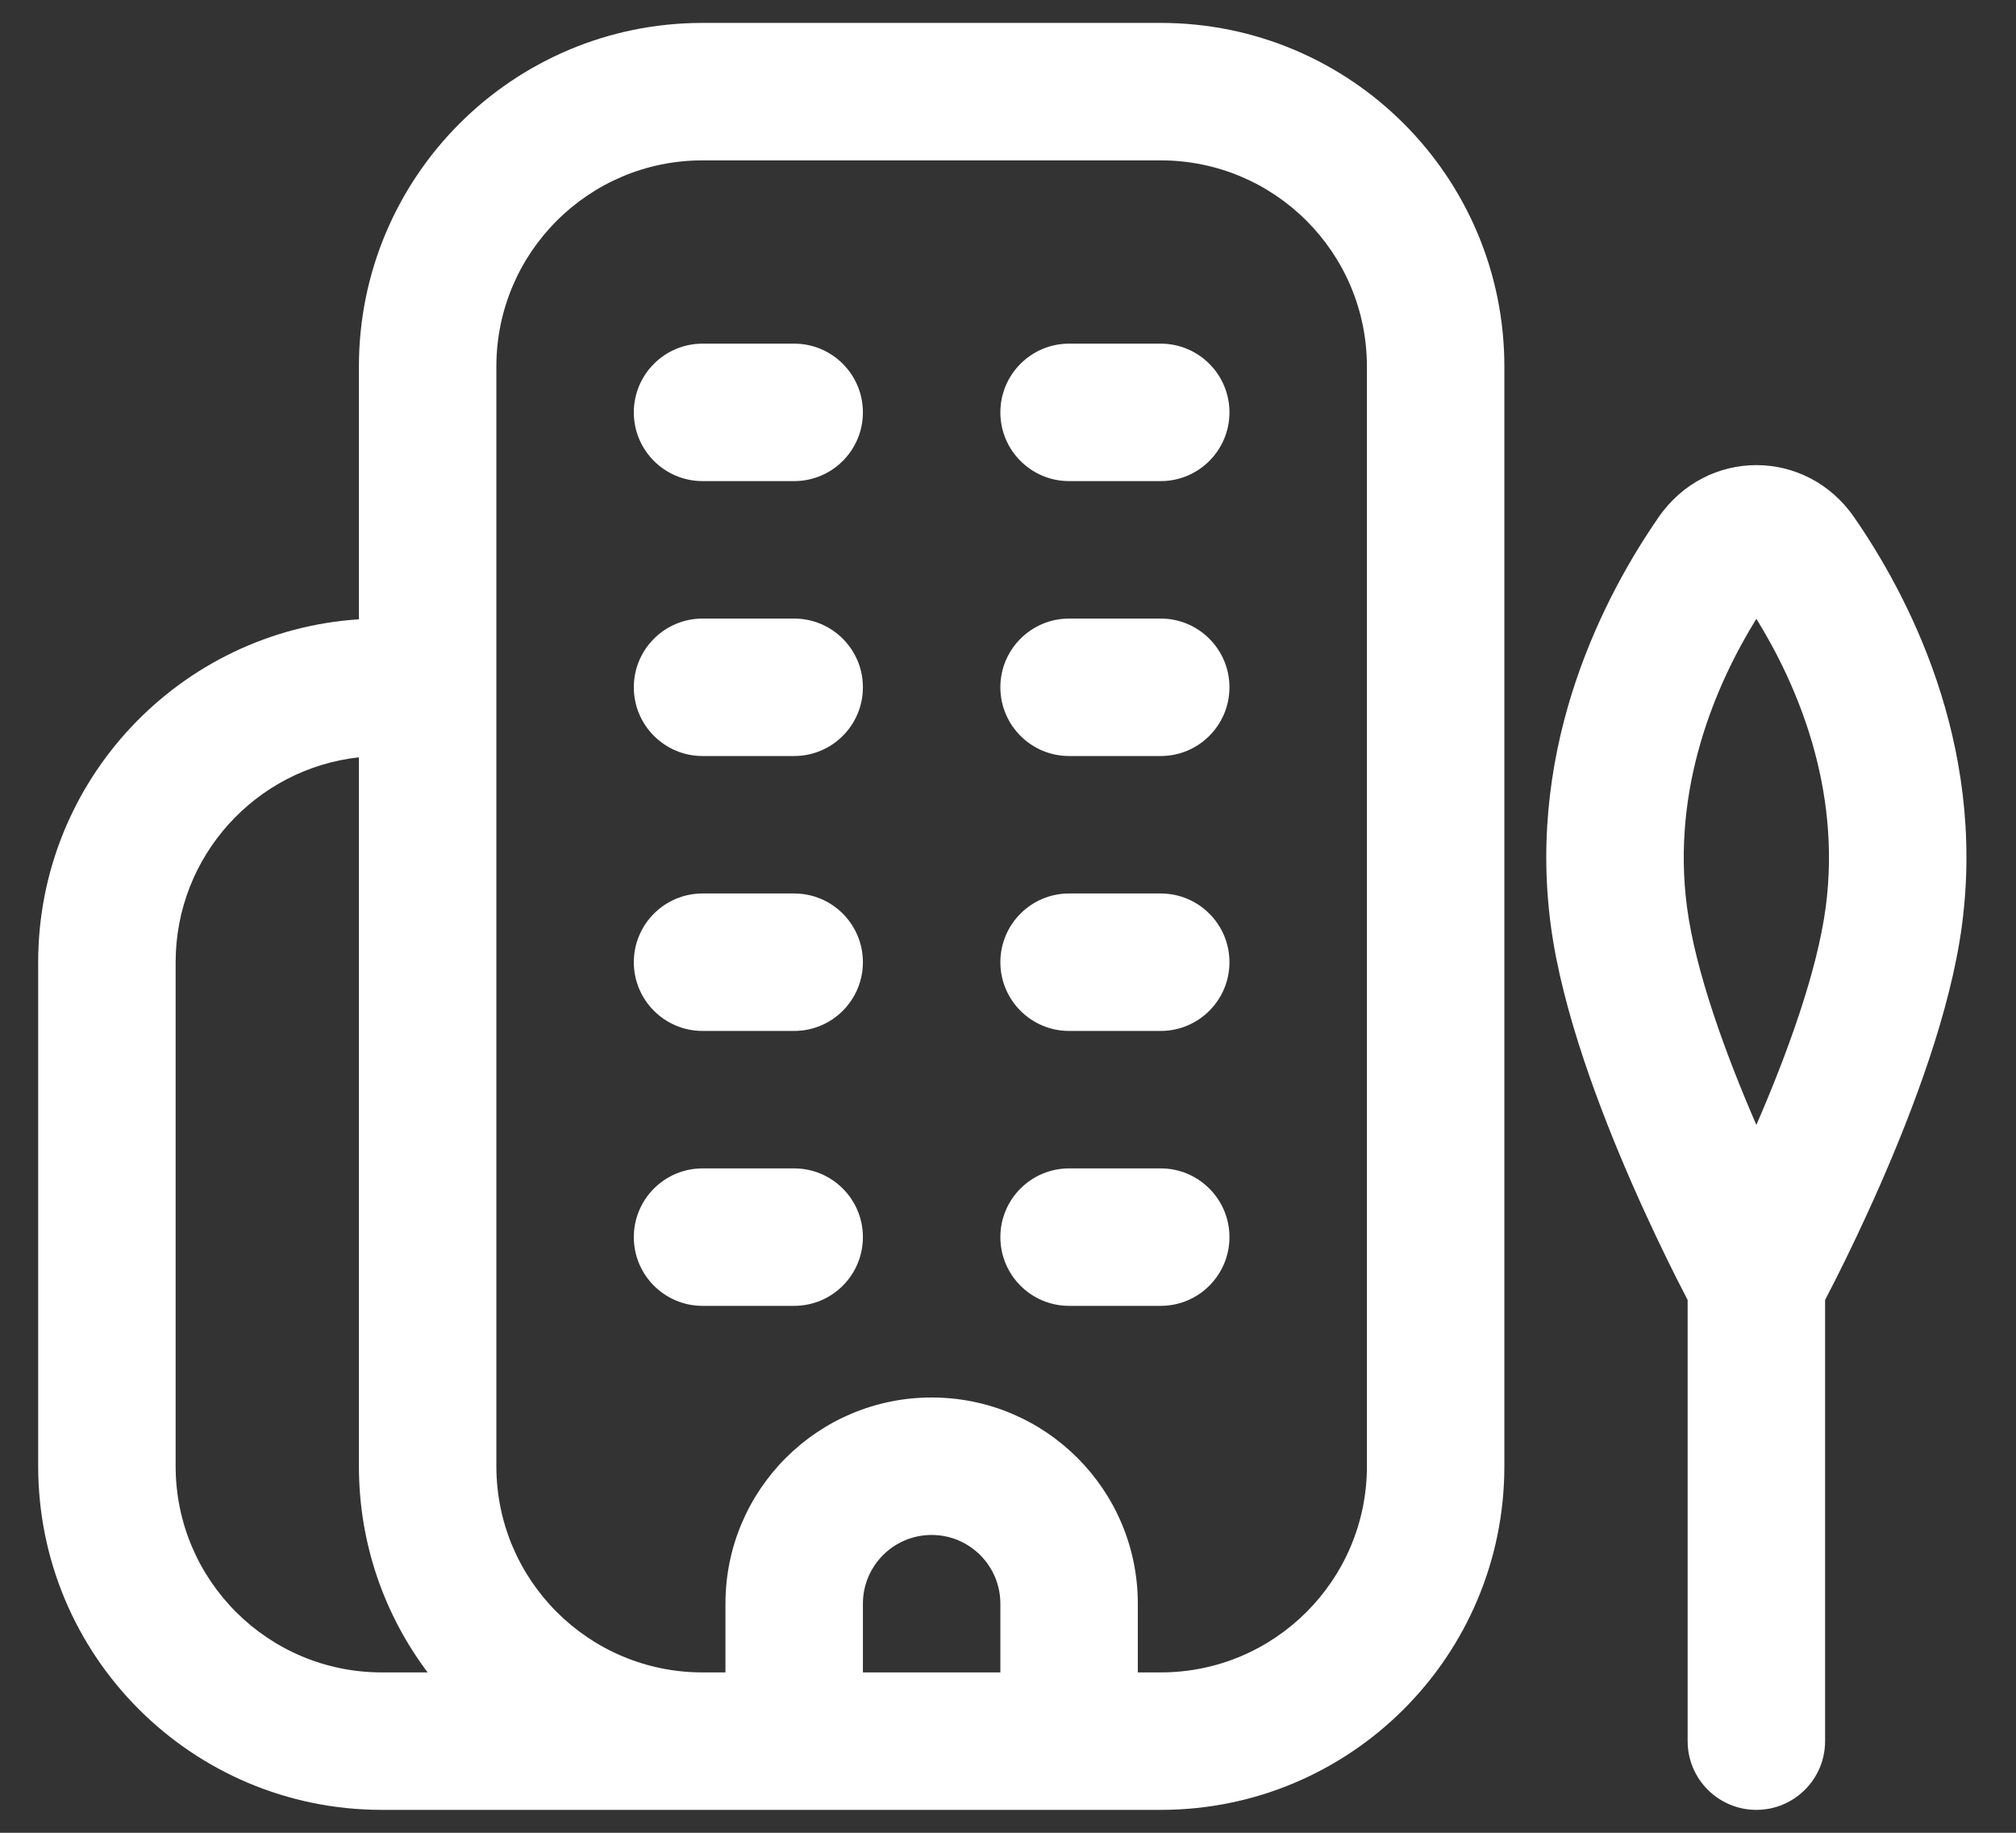 <svg width="33" height="30" viewBox="0 0 33 30" fill="none" xmlns="http://www.w3.org/2000/svg">
<rect x="0" y="0" width="33" height="30" fill="#333333" stroke="none"/>
<path d="M10.375 6.75C10.375 6.129 10.879 5.625 11.5 5.625H13C13.621 5.625 14.125 6.129 14.125 6.75C14.125 7.371 13.621 7.875 13 7.875H11.5C10.879 7.875 10.375 7.371 10.375 6.75Z" fill="white"/>
<path d="M17.5 5.625C16.879 5.625 16.375 6.129 16.375 6.75C16.375 7.371 16.879 7.875 17.5 7.875H19C19.621 7.875 20.125 7.371 20.125 6.75C20.125 6.129 19.621 5.625 19 5.625H17.5Z" fill="white"/>
<path d="M10.375 11.25C10.375 10.629 10.879 10.125 11.5 10.125H13C13.621 10.125 14.125 10.629 14.125 11.25C14.125 11.871 13.621 12.375 13 12.375H11.5C10.879 12.375 10.375 11.871 10.375 11.25Z" fill="white"/>
<path d="M11.5 14.625C10.879 14.625 10.375 15.129 10.375 15.75C10.375 16.371 10.879 16.875 11.5 16.875H13C13.621 16.875 14.125 16.371 14.125 15.75C14.125 15.129 13.621 14.625 13 14.625H11.5Z" fill="white"/>
<path d="M10.375 20.25C10.375 19.629 10.879 19.125 11.5 19.125H13C13.621 19.125 14.125 19.629 14.125 20.25C14.125 20.871 13.621 21.375 13 21.375H11.5C10.879 21.375 10.375 20.871 10.375 20.25Z" fill="white"/>
<path d="M17.5 10.125C16.879 10.125 16.375 10.629 16.375 11.25C16.375 11.871 16.879 12.375 17.5 12.375H19C19.621 12.375 20.125 11.871 20.125 11.25C20.125 10.629 19.621 10.125 19 10.125H17.5Z" fill="white"/>
<path d="M16.375 15.75C16.375 15.129 16.879 14.625 17.5 14.625H19C19.621 14.625 20.125 15.129 20.125 15.75C20.125 16.371 19.621 16.875 19 16.875H17.5C16.879 16.875 16.375 16.371 16.375 15.75Z" fill="white"/>
<path d="M17.5 19.125C16.879 19.125 16.375 19.629 16.375 20.25C16.375 20.871 16.879 21.375 17.5 21.375H19C19.621 21.375 20.125 20.871 20.125 20.25C20.125 19.629 19.621 19.125 19 19.125H17.5Z" fill="white"/>
<path fill-rule="evenodd" clip-rule="evenodd" d="M5.875 6C5.875 2.893 8.393 0.375 11.5 0.375H19C22.107 0.375 24.625 2.893 24.625 6V24C24.625 27.107 22.107 29.625 19 29.625H6.25C3.143 29.625 0.625 27.107 0.625 24V15.75C0.625 12.769 2.943 10.33 5.875 10.137V6ZM19 27.375H18.625V26.25C18.625 24.386 17.114 22.875 15.25 22.875C13.386 22.875 11.875 24.386 11.875 26.25V27.375H11.5C9.636 27.375 8.125 25.864 8.125 24V6C8.125 4.136 9.636 2.625 11.5 2.625H19C20.864 2.625 22.375 4.136 22.375 6V24C22.375 25.864 20.864 27.375 19 27.375ZM16.375 26.25V27.375H14.125V26.25C14.125 25.629 14.629 25.125 15.25 25.125C15.871 25.125 16.375 25.629 16.375 26.25ZM5.875 12.396C4.188 12.582 2.875 14.013 2.875 15.75V24C2.875 25.864 4.386 27.375 6.25 27.375H7C6.293 26.435 5.875 25.266 5.875 24V12.396Z" fill="white"/>
<path fill-rule="evenodd" clip-rule="evenodd" d="M30.061 20.916C29.988 21.06 29.926 21.182 29.875 21.279V28.5C29.875 29.121 29.371 29.625 28.75 29.625C28.129 29.625 27.625 29.121 27.625 28.5V21.279C27.575 21.182 27.512 21.06 27.439 20.916C27.248 20.535 26.988 19.999 26.718 19.382C26.19 18.176 25.572 16.554 25.385 15.148C24.985 12.138 26.299 9.696 27.15 8.466C27.936 7.329 29.564 7.329 30.35 8.466C31.201 9.696 32.515 12.138 32.115 15.148C31.929 16.554 31.31 18.176 30.782 19.382C30.512 19.999 30.252 20.535 30.061 20.916ZM27.615 14.852C27.356 12.897 28.084 11.206 28.75 10.129C29.416 11.206 30.144 12.897 29.885 14.852C29.745 15.906 29.254 17.253 28.75 18.413C28.246 17.253 27.755 15.906 27.615 14.852Z" fill="white"/>
</svg>
